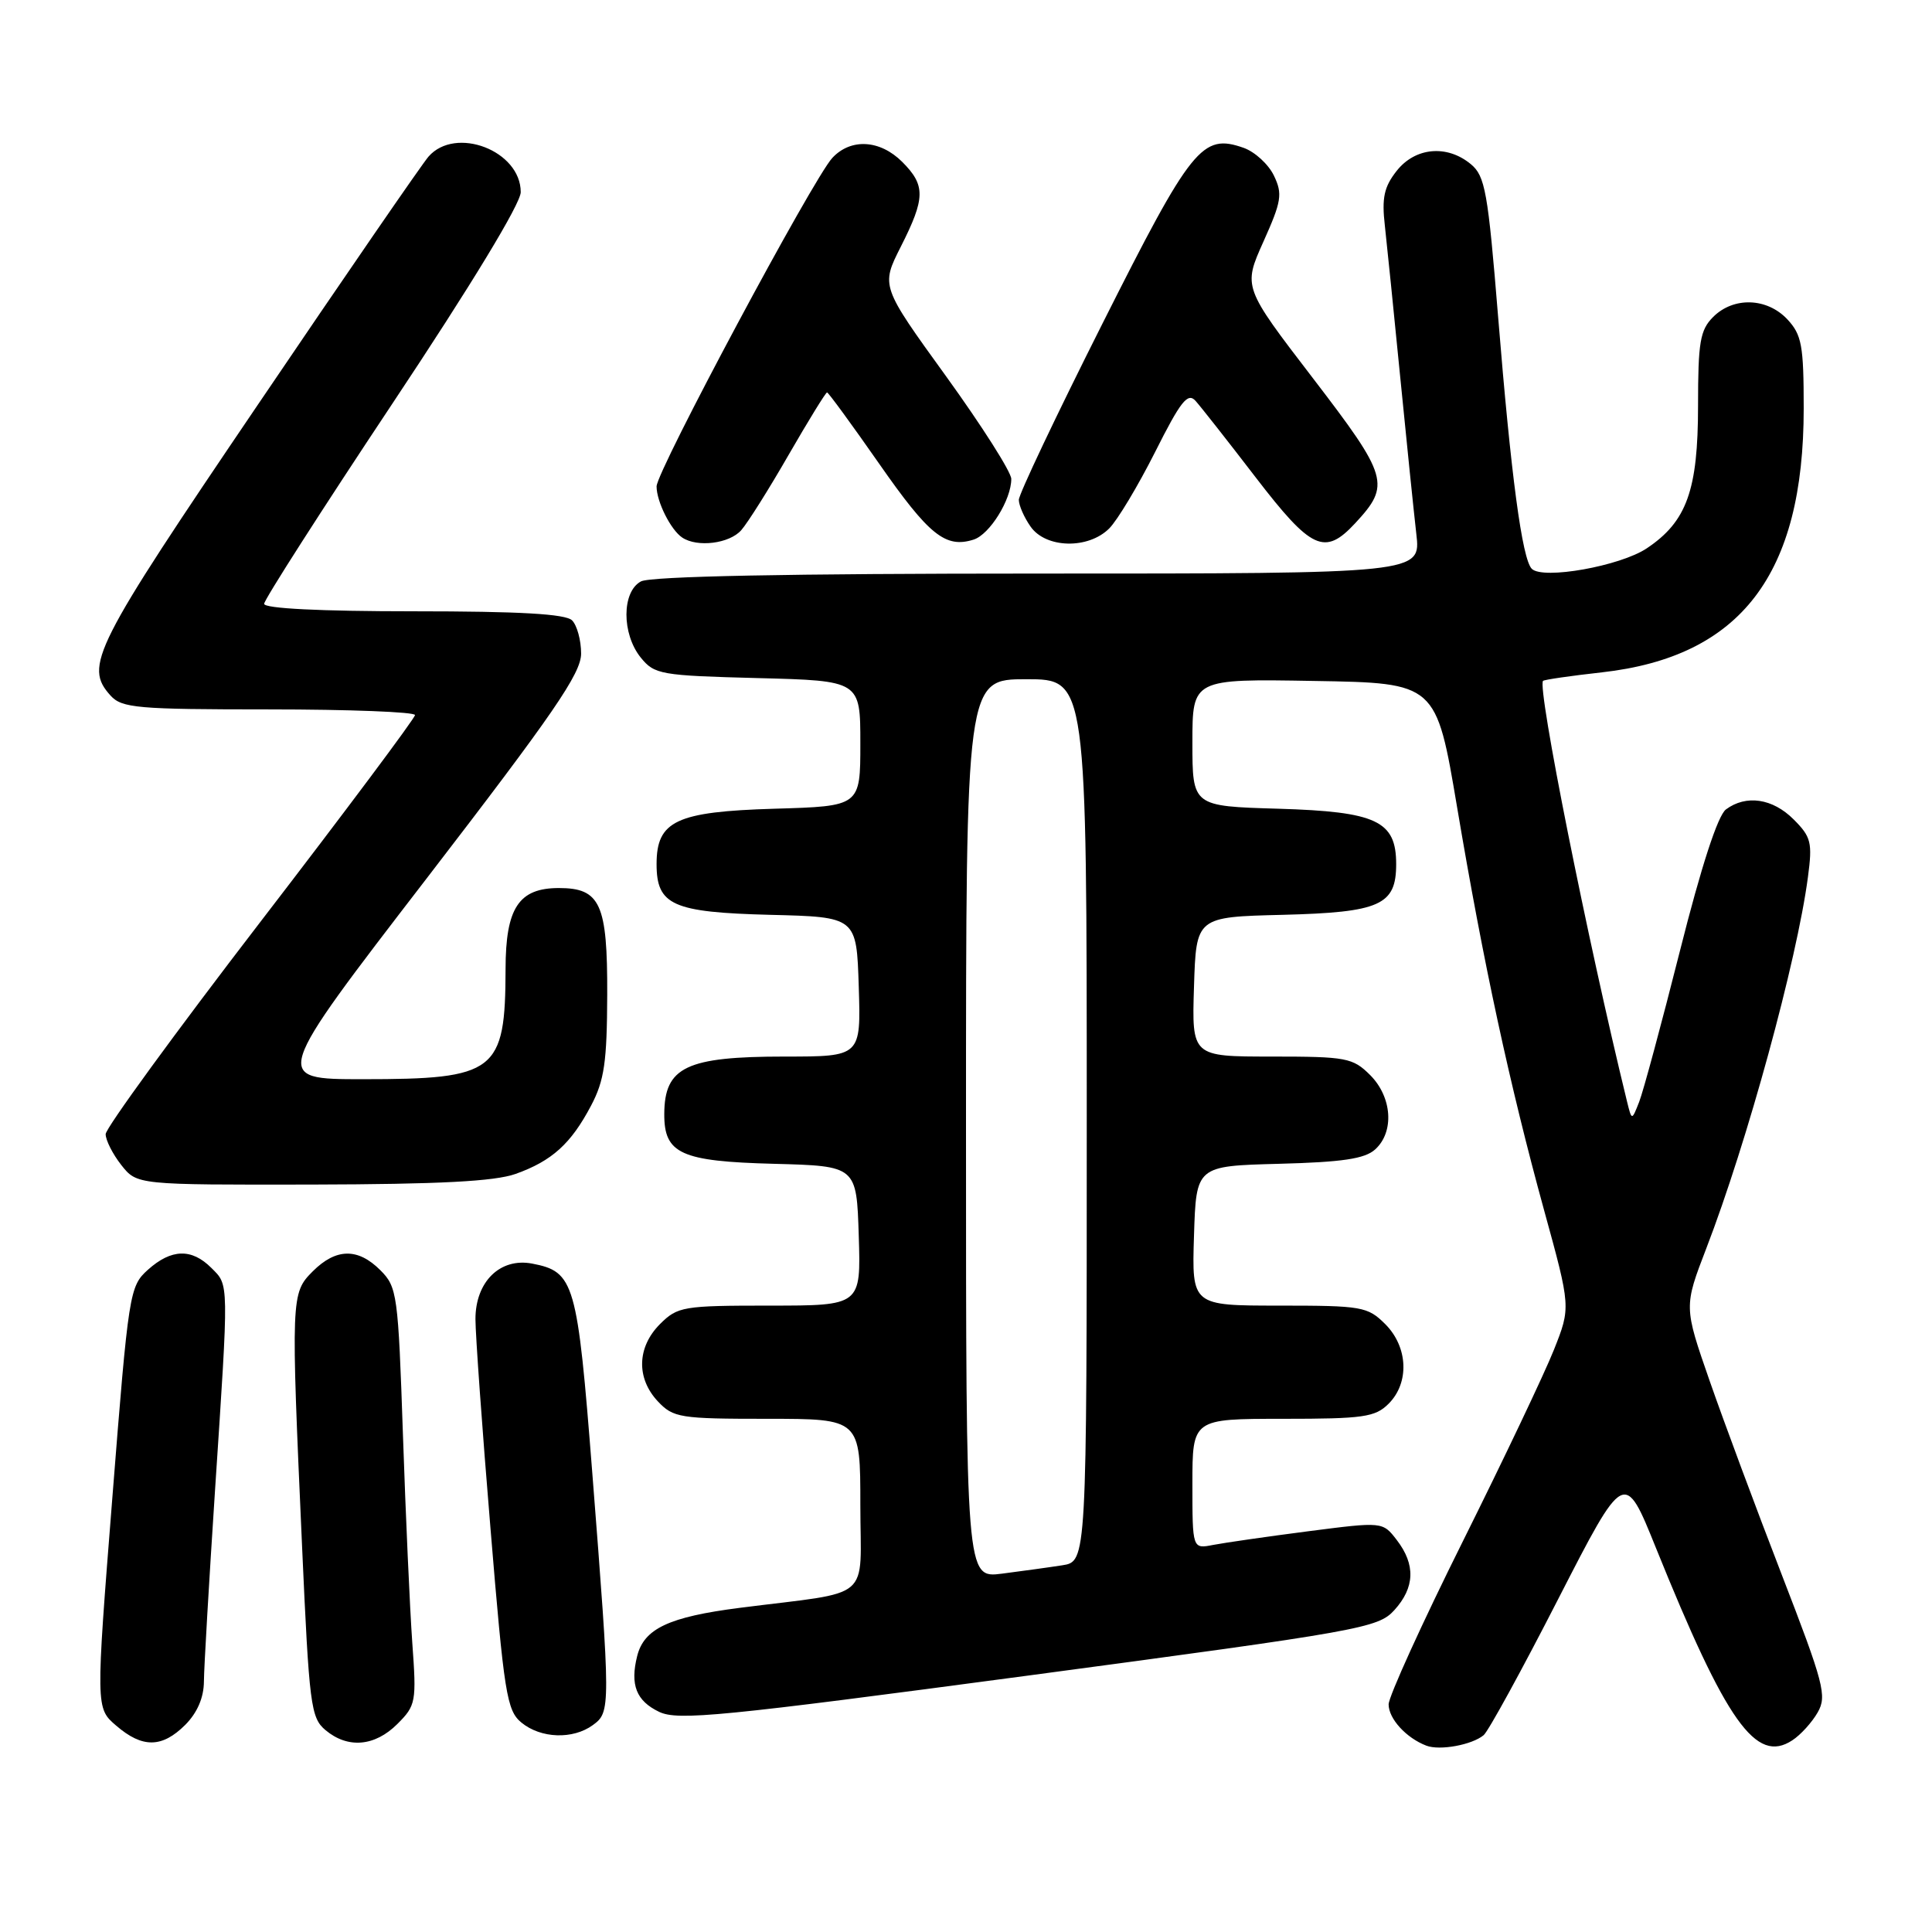 <?xml version="1.0" encoding="UTF-8" standalone="no"?>
<!DOCTYPE svg PUBLIC "-//W3C//DTD SVG 1.1//EN" "http://www.w3.org/Graphics/SVG/1.1/DTD/svg11.dtd" >
<svg xmlns="http://www.w3.org/2000/svg" xmlns:xlink="http://www.w3.org/1999/xlink" version="1.1" viewBox="0 0 256 256">
 <g >
 <path fill="currentColor"
d=" M 196.59 229.92 C 197.20 229.42 201.65 221.30 206.47 211.88 C 215.25 194.76 215.25 194.76 219.43 205.13 C 228.76 228.23 232.68 233.77 237.49 230.60 C 238.60 229.88 240.11 228.21 240.86 226.89 C 242.10 224.71 241.67 223.08 236.09 208.65 C 232.72 199.94 228.42 188.38 226.54 182.98 C 223.12 173.15 223.12 173.15 226.10 165.40 C 231.50 151.38 238.10 127.28 239.56 116.22 C 240.17 111.64 239.99 110.90 237.66 108.57 C 234.88 105.79 231.37 105.27 228.70 107.25 C 227.62 108.05 225.43 114.77 222.60 126.00 C 220.17 135.62 217.74 144.62 217.20 146.00 C 216.22 148.50 216.22 148.50 215.60 146.00 C 210.35 124.55 203.66 91.05 204.46 90.22 C 204.61 90.06 208.12 89.55 212.26 89.09 C 230.67 87.02 239.00 76.14 239.00 54.13 C 239.00 45.75 238.74 44.36 236.83 42.31 C 234.13 39.44 229.70 39.30 227.00 42.00 C 225.27 43.73 225.00 45.33 225.00 53.75 C 225.00 64.97 223.50 69.12 218.20 72.66 C 214.68 75.01 204.44 76.84 202.97 75.37 C 201.69 74.09 200.21 63.00 198.51 42.00 C 197.16 25.40 196.79 23.32 194.89 21.75 C 191.73 19.13 187.52 19.52 185.06 22.65 C 183.39 24.77 183.08 26.23 183.50 29.90 C 183.78 32.43 184.70 41.47 185.54 50.00 C 186.38 58.53 187.34 67.86 187.67 70.75 C 188.28 76.00 188.28 76.00 137.57 76.00 C 104.53 76.00 86.19 76.36 84.93 77.04 C 82.38 78.40 82.36 83.99 84.91 87.14 C 86.72 89.37 87.54 89.52 100.41 89.85 C 114.00 90.20 114.00 90.20 114.00 98.51 C 114.00 106.83 114.00 106.83 102.60 107.16 C 89.60 107.55 87.00 108.77 87.00 114.50 C 87.00 119.94 89.13 120.89 102.04 121.22 C 113.50 121.50 113.50 121.50 113.79 130.75 C 114.08 140.00 114.08 140.00 103.97 140.00 C 90.94 140.00 88.05 141.38 88.02 147.60 C 87.99 152.88 90.22 153.89 102.54 154.21 C 113.50 154.50 113.50 154.50 113.79 163.75 C 114.08 173.00 114.08 173.00 101.99 173.00 C 90.50 173.00 89.79 173.12 87.45 175.45 C 84.40 178.51 84.29 182.62 87.17 185.69 C 89.22 187.86 90.08 188.00 101.67 188.00 C 114.00 188.00 114.00 188.00 114.00 199.41 C 114.00 212.40 115.93 210.76 98.00 213.05 C 88.64 214.25 85.34 215.80 84.43 219.43 C 83.47 223.25 84.31 225.38 87.34 226.83 C 89.82 228.02 95.58 227.45 136.32 222.01 C 180.38 216.12 182.60 215.72 184.75 213.36 C 187.48 210.36 187.59 207.32 185.08 204.06 C 183.21 201.63 183.21 201.63 173.35 202.90 C 167.93 203.60 162.26 204.42 160.75 204.71 C 158.00 205.25 158.00 205.25 158.00 196.62 C 158.00 188.00 158.00 188.00 170.00 188.00 C 180.67 188.00 182.22 187.78 184.00 186.00 C 186.78 183.22 186.58 178.48 183.55 175.45 C 181.22 173.13 180.47 173.00 169.51 173.00 C 157.92 173.00 157.92 173.00 158.21 163.75 C 158.50 154.50 158.50 154.50 169.46 154.21 C 177.86 153.99 180.84 153.55 182.21 152.31 C 184.78 149.99 184.47 145.37 181.55 142.45 C 179.25 140.16 178.41 140.00 168.51 140.00 C 157.92 140.00 157.92 140.00 158.21 130.75 C 158.50 121.50 158.50 121.50 169.96 121.22 C 182.87 120.89 185.00 119.94 185.00 114.50 C 185.00 108.77 182.40 107.55 169.40 107.16 C 158.00 106.83 158.00 106.83 158.00 98.39 C 158.00 89.95 158.00 89.95 174.15 90.23 C 190.30 90.50 190.30 90.50 193.08 107.00 C 196.55 127.61 200.05 143.80 204.60 160.36 C 208.14 173.22 208.14 173.22 205.90 178.86 C 204.67 181.96 199.24 193.38 193.83 204.24 C 188.42 215.10 184.00 224.82 184.00 225.84 C 184.00 227.74 186.33 230.29 189.00 231.31 C 190.78 231.99 195.04 231.21 196.59 229.92 Z  M 24.55 228.55 C 26.14 226.95 27.01 224.94 27.02 222.80 C 27.03 220.98 27.70 209.60 28.49 197.50 C 30.34 169.47 30.36 170.36 28.00 168.00 C 25.39 165.39 22.70 165.47 19.60 168.25 C 17.16 170.45 17.04 171.18 14.89 198.41 C 12.68 226.33 12.68 226.33 15.40 228.66 C 18.87 231.65 21.47 231.62 24.55 228.55 Z  M 52.66 228.43 C 55.11 225.98 55.20 225.51 54.63 217.68 C 54.31 213.18 53.75 200.76 53.39 190.07 C 52.76 171.52 52.63 170.54 50.41 168.32 C 47.43 165.33 44.53 165.38 41.45 168.45 C 38.55 171.36 38.54 171.73 40.03 205.00 C 40.97 225.94 41.18 227.62 43.13 229.25 C 46.09 231.73 49.67 231.42 52.66 228.43 Z  M 78.56 228.58 C 80.92 226.86 80.92 226.36 78.48 195.15 C 76.50 169.83 76.12 168.51 70.50 167.43 C 66.27 166.63 63.00 169.83 63.00 174.79 C 63.00 176.83 63.89 189.30 64.99 202.50 C 66.80 224.46 67.15 226.65 69.09 228.25 C 71.67 230.37 75.92 230.51 78.56 228.58 Z  M 68.32 155.55 C 73.14 153.83 75.66 151.55 78.32 146.50 C 80.08 143.17 80.43 140.71 80.46 131.79 C 80.50 119.77 79.55 117.67 74.06 117.67 C 68.74 117.67 67.00 120.30 66.99 128.40 C 66.96 142.05 65.73 143.00 48.08 143.00 C 36.06 143.00 36.06 143.00 56.53 116.40 C 73.35 94.54 77.00 89.23 77.00 86.60 C 77.00 84.84 76.46 82.86 75.80 82.20 C 74.95 81.35 68.87 81.00 54.80 81.00 C 42.44 81.00 35.00 80.63 35.00 80.01 C 35.00 79.47 42.65 67.53 52.00 53.47 C 62.46 37.75 69.00 26.97 69.00 25.46 C 69.00 19.97 60.37 16.65 56.78 20.75 C 55.94 21.71 45.74 36.53 34.13 53.68 C 12.32 85.86 11.11 88.25 14.65 92.17 C 16.15 93.82 18.18 94.00 35.65 94.00 C 46.29 94.00 55.00 94.34 54.99 94.75 C 54.99 95.16 45.77 107.50 34.49 122.17 C 23.22 136.83 14.00 149.49 14.00 150.28 C 14.00 151.08 14.93 152.92 16.07 154.37 C 18.15 157.00 18.15 157.00 41.32 156.96 C 58.24 156.92 65.53 156.54 68.32 155.55 Z  M 98.22 70.25 C 99.07 69.29 101.90 64.79 104.51 60.25 C 107.13 55.71 109.41 52.00 109.59 52.00 C 109.76 52.00 112.87 56.25 116.49 61.44 C 123.10 70.92 125.28 72.68 129.01 71.50 C 131.14 70.82 134.00 66.21 134.00 63.46 C 134.00 62.55 130.11 56.44 125.36 49.86 C 116.72 37.91 116.72 37.91 119.36 32.69 C 122.63 26.23 122.65 24.56 119.55 21.45 C 116.60 18.51 112.74 18.29 110.29 20.92 C 107.74 23.66 87.00 62.43 87.00 64.45 C 87.00 66.47 88.88 70.22 90.40 71.23 C 92.40 72.57 96.66 72.03 98.22 70.25 Z  M 146.98 70.02 C 148.07 68.93 150.80 64.37 153.06 59.89 C 156.44 53.16 157.38 51.97 158.41 53.11 C 159.10 53.88 162.69 58.44 166.38 63.25 C 173.78 72.88 175.53 73.68 179.57 69.33 C 184.29 64.24 183.99 63.19 173.95 50.09 C 164.71 38.04 164.71 38.04 167.41 32.02 C 169.81 26.67 169.97 25.70 168.80 23.27 C 168.08 21.77 166.28 20.12 164.79 19.59 C 159.29 17.66 157.90 19.38 146.07 42.90 C 139.98 55.00 135.00 65.50 135.00 66.23 C 135.00 66.96 135.70 68.56 136.56 69.78 C 138.58 72.67 144.20 72.80 146.98 70.02 Z  M 128.00 149.56 C 128.00 90.00 128.00 90.00 136.00 90.00 C 144.00 90.00 144.00 90.00 144.00 148.45 C 144.00 206.91 144.00 206.91 140.75 207.41 C 138.96 207.69 135.36 208.18 132.75 208.52 C 128.00 209.12 128.00 209.12 128.00 149.56 Z "/>
</g>
</svg>